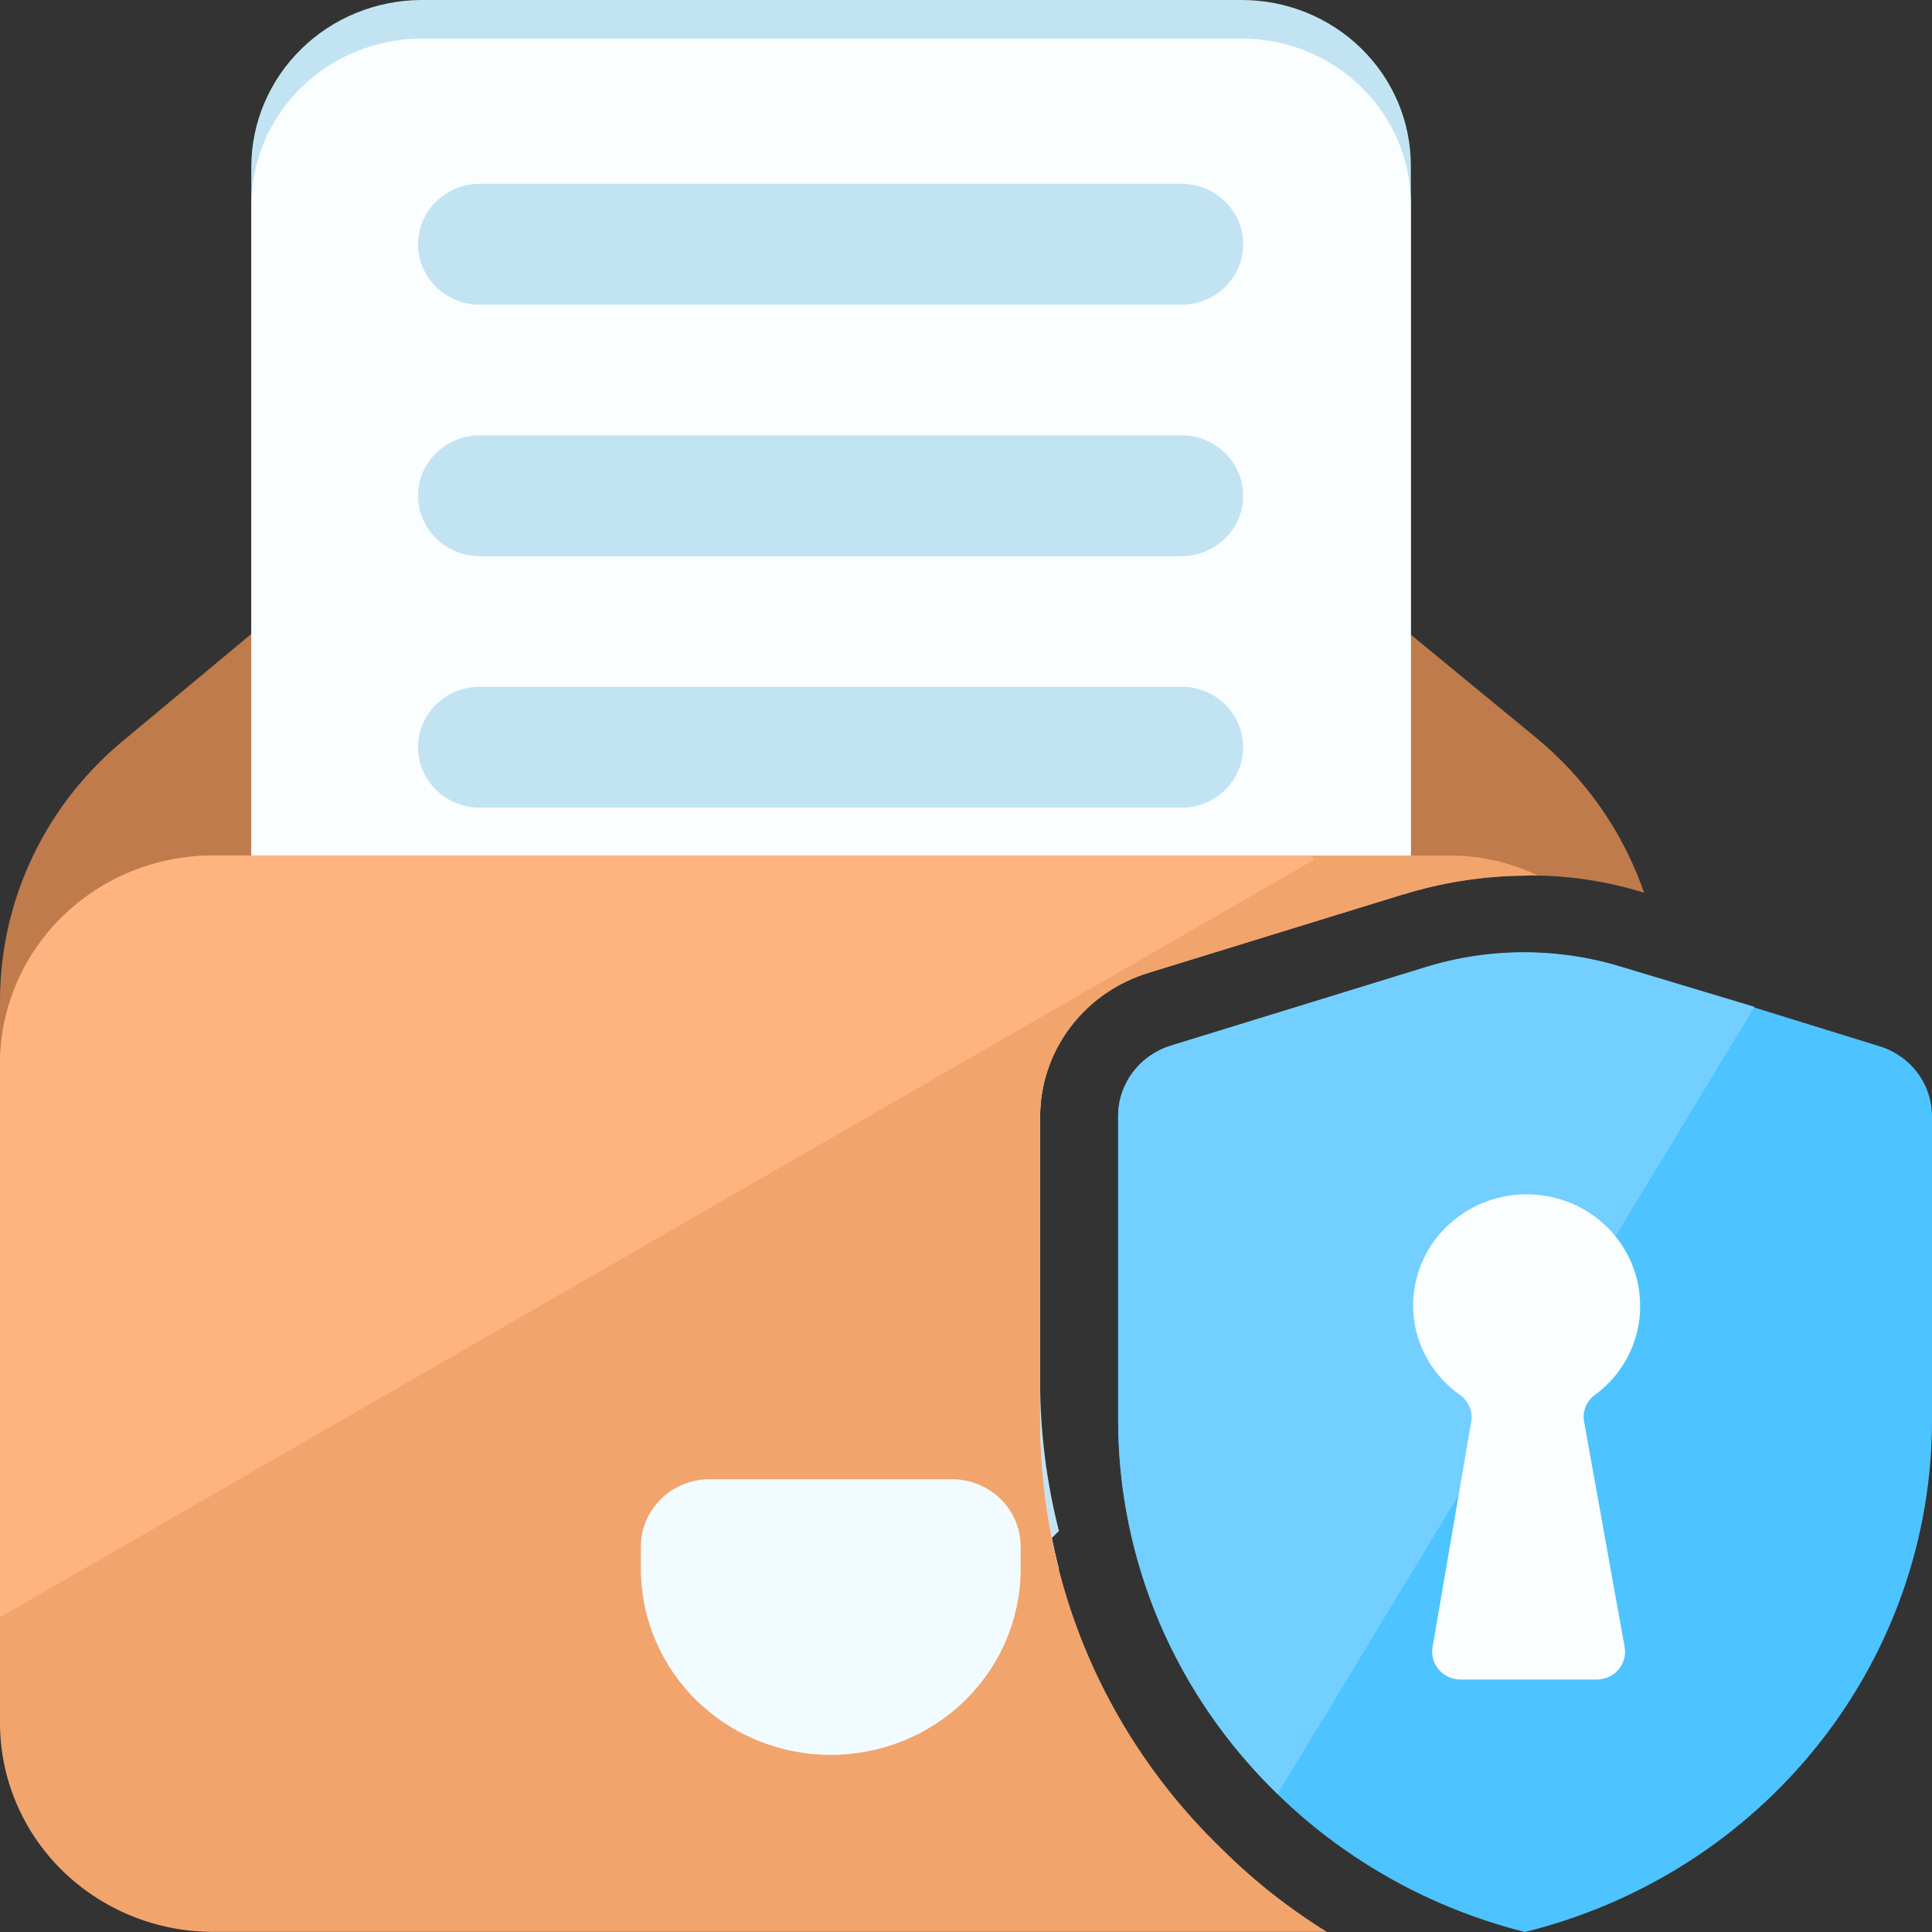 <svg width="28" height="28" viewBox="0 0 28 28" fill="none" xmlns="http://www.w3.org/2000/svg">
<rect x="0" y="0" width="28" height="28" fill="#333333" stroke="none"/>
<g clip-path="url(#clip0_4262_68253)">
<path d="M23.827 12.938C23.331 12.783 22.814 12.699 22.292 12.69C22.231 12.684 22.17 12.684 22.108 12.69C21.546 12.694 20.986 12.775 20.447 12.93C20.407 12.945 20.366 12.957 20.324 12.966L16.65 14.098C16.195 14.236 15.796 14.512 15.513 14.887C15.229 15.262 15.075 15.716 15.074 16.182V16.47H0V14.47C0.005 13.749 0.171 13.037 0.487 12.386C0.803 11.734 1.261 11.158 1.829 10.698L3.63 9.198L8.982 4.798C9.844 4.101 10.927 3.719 12.044 3.719C13.162 3.719 14.245 4.101 15.106 4.798L20.447 9.198L22.251 10.682C22.979 11.278 23.524 12.058 23.827 12.938Z" fill="#BF7B4C"/>
<path d="M20.447 2.4V12.368C20.407 12.382 20.366 12.394 20.324 12.404L16.65 13.536C16.195 13.673 15.796 13.95 15.513 14.325C15.229 14.7 15.075 15.153 15.074 15.62V20.02C15.075 20.751 15.166 21.479 15.347 22.188L14.682 22.84C14.402 23.126 14.066 23.353 13.694 23.508C13.26 23.706 12.788 23.808 12.31 23.808H6.092C5.444 23.802 4.824 23.547 4.366 23.098C3.908 22.649 3.648 22.043 3.642 21.408V2.4C3.648 1.765 3.908 1.159 4.366 0.71C4.824 0.261 5.444 0.006 6.092 0H17.997C18.647 0 19.27 0.253 19.729 0.703C20.189 1.153 20.447 1.763 20.447 2.4Z" fill="#C2E4F2"/>
<path d="M20.447 2.951V12.919C20.407 12.933 20.366 12.945 20.324 12.955L16.65 14.087C16.195 14.224 15.796 14.5 15.513 14.875C15.229 15.25 15.075 15.704 15.074 16.171V20.571C15.075 21.302 15.166 22.029 15.347 22.739L14.682 23.391C14.402 23.676 14.066 23.903 13.694 24.059C13.259 24.254 12.788 24.357 12.31 24.359H6.092C5.444 24.352 4.824 24.098 4.366 23.649C3.908 23.2 3.648 22.593 3.642 21.959V2.959C3.648 2.324 3.908 1.717 4.366 1.268C4.824 0.82 5.444 0.565 6.092 0.559H17.997C18.645 0.559 19.267 0.81 19.726 1.259C20.186 1.707 20.445 2.315 20.447 2.951Z" fill="#FAFEFF"/>
<path d="M22.292 12.691C22.231 12.684 22.17 12.684 22.108 12.691C21.546 12.694 20.986 12.775 20.447 12.931C20.407 12.945 20.366 12.957 20.324 12.966L16.65 14.098C16.195 14.236 15.796 14.512 15.513 14.887C15.229 15.262 15.075 15.716 15.074 16.183V20.582C15.075 21.313 15.167 22.041 15.347 22.75C15.74 24.287 16.558 25.688 17.711 26.799C18.169 27.254 18.679 27.657 19.23 27.998H3.087C2.68 27.998 2.277 27.919 1.901 27.765C1.526 27.612 1.185 27.387 0.898 27.105C0.611 26.822 0.384 26.486 0.23 26.117C0.076 25.748 -0.002 25.353 4.31654e-05 24.954V15.422C4.31654e-05 14.62 0.325 13.851 0.904 13.284C1.483 12.717 2.268 12.399 3.087 12.399H20.99C21.441 12.395 21.887 12.495 22.292 12.691Z" fill="#F2A46D"/>
<path d="M28 16.172V20.572C28.003 22.277 27.424 23.934 26.355 25.28C25.286 26.626 23.788 27.583 22.1 28C20.417 27.577 18.925 26.619 17.858 25.275C16.791 23.931 16.209 22.278 16.205 20.576V16.176C16.205 15.948 16.28 15.726 16.418 15.543C16.556 15.359 16.75 15.224 16.972 15.156L20.647 14.024C21.583 13.732 22.589 13.732 23.525 14.024L25.407 14.596L27.216 15.156C27.441 15.22 27.639 15.353 27.78 15.536C27.922 15.719 27.999 15.942 28 16.172Z" fill="#4DC3FF"/>
<path d="M25.428 14.592L18.516 26C17.782 25.291 17.199 24.446 16.802 23.514C16.406 22.582 16.203 21.582 16.205 20.572V16.172C16.205 15.944 16.28 15.722 16.418 15.539C16.556 15.355 16.75 15.22 16.972 15.152L20.647 14.02C21.583 13.728 22.589 13.728 23.525 14.02L25.428 14.592Z" fill="#73CFFF"/>
<path d="M23.77 18.921C23.77 18.493 23.597 18.083 23.288 17.781C22.98 17.478 22.561 17.309 22.125 17.309C21.689 17.309 21.27 17.478 20.961 17.781C20.653 18.083 20.48 18.493 20.48 18.921C20.48 19.173 20.541 19.421 20.658 19.646C20.775 19.87 20.945 20.064 21.153 20.213C21.214 20.254 21.262 20.311 21.292 20.377C21.322 20.444 21.334 20.517 21.325 20.589L20.761 23.877C20.752 23.934 20.755 23.993 20.771 24.049C20.788 24.106 20.816 24.158 20.855 24.202C20.894 24.246 20.942 24.281 20.997 24.305C21.051 24.329 21.11 24.341 21.169 24.341H23.137C23.197 24.341 23.257 24.329 23.311 24.305C23.366 24.281 23.415 24.245 23.454 24.201C23.493 24.156 23.521 24.103 23.537 24.047C23.553 23.99 23.556 23.93 23.546 23.873L22.954 20.581C22.945 20.509 22.957 20.437 22.987 20.372C23.017 20.306 23.065 20.25 23.125 20.209C23.328 20.058 23.491 19.863 23.603 19.639C23.715 19.416 23.773 19.17 23.77 18.921Z" fill="#FAFEFF"/>
<path d="M19.046 12.458L4.32085e-05 23.438V15.438C-0.002 15.04 0.076 14.645 0.23 14.276C0.384 13.908 0.611 13.572 0.898 13.29C1.185 13.007 1.526 12.783 1.902 12.63C2.277 12.477 2.68 12.398 3.087 12.398H19.01L19.046 12.458Z" fill="#FFB480"/>
<path d="M17.123 2.664H6.953C6.459 2.664 6.059 3.056 6.059 3.54C6.059 4.024 6.459 4.416 6.953 4.416H17.123C17.617 4.416 18.017 4.024 18.017 3.54C18.017 3.056 17.617 2.664 17.123 2.664Z" fill="#C2E4F2"/>
<path d="M17.123 6.309H6.953C6.459 6.309 6.059 6.701 6.059 7.185C6.059 7.668 6.459 8.061 6.953 8.061H17.123C17.617 8.061 18.017 7.668 18.017 7.185C18.017 6.701 17.617 6.309 17.123 6.309Z" fill="#C2E4F2"/>
<path d="M17.123 9.953H6.953C6.459 9.953 6.059 10.345 6.059 10.829C6.059 11.313 6.459 11.705 6.953 11.705H17.123C17.617 11.705 18.017 11.313 18.017 10.829C18.017 10.345 17.617 9.953 17.123 9.953Z" fill="#C2E4F2"/>
<path d="M10.285 21.438H13.796C14.058 21.438 14.309 21.539 14.496 21.719C14.682 21.9 14.789 22.145 14.792 22.401V22.738C14.792 23.453 14.502 24.138 13.986 24.644C13.47 25.149 12.77 25.433 12.04 25.433C11.31 25.433 10.611 25.149 10.094 24.644C9.578 24.138 9.288 23.453 9.288 22.738V22.401C9.292 22.145 9.398 21.9 9.585 21.719C9.771 21.539 10.023 21.438 10.285 21.438Z" fill="#F2FBFF"/>
</g>
<defs>
<clipPath id="clip0_4262_68253">
<rect width="28" height="28" fill="white"/>
</clipPath>
</defs>
</svg>
